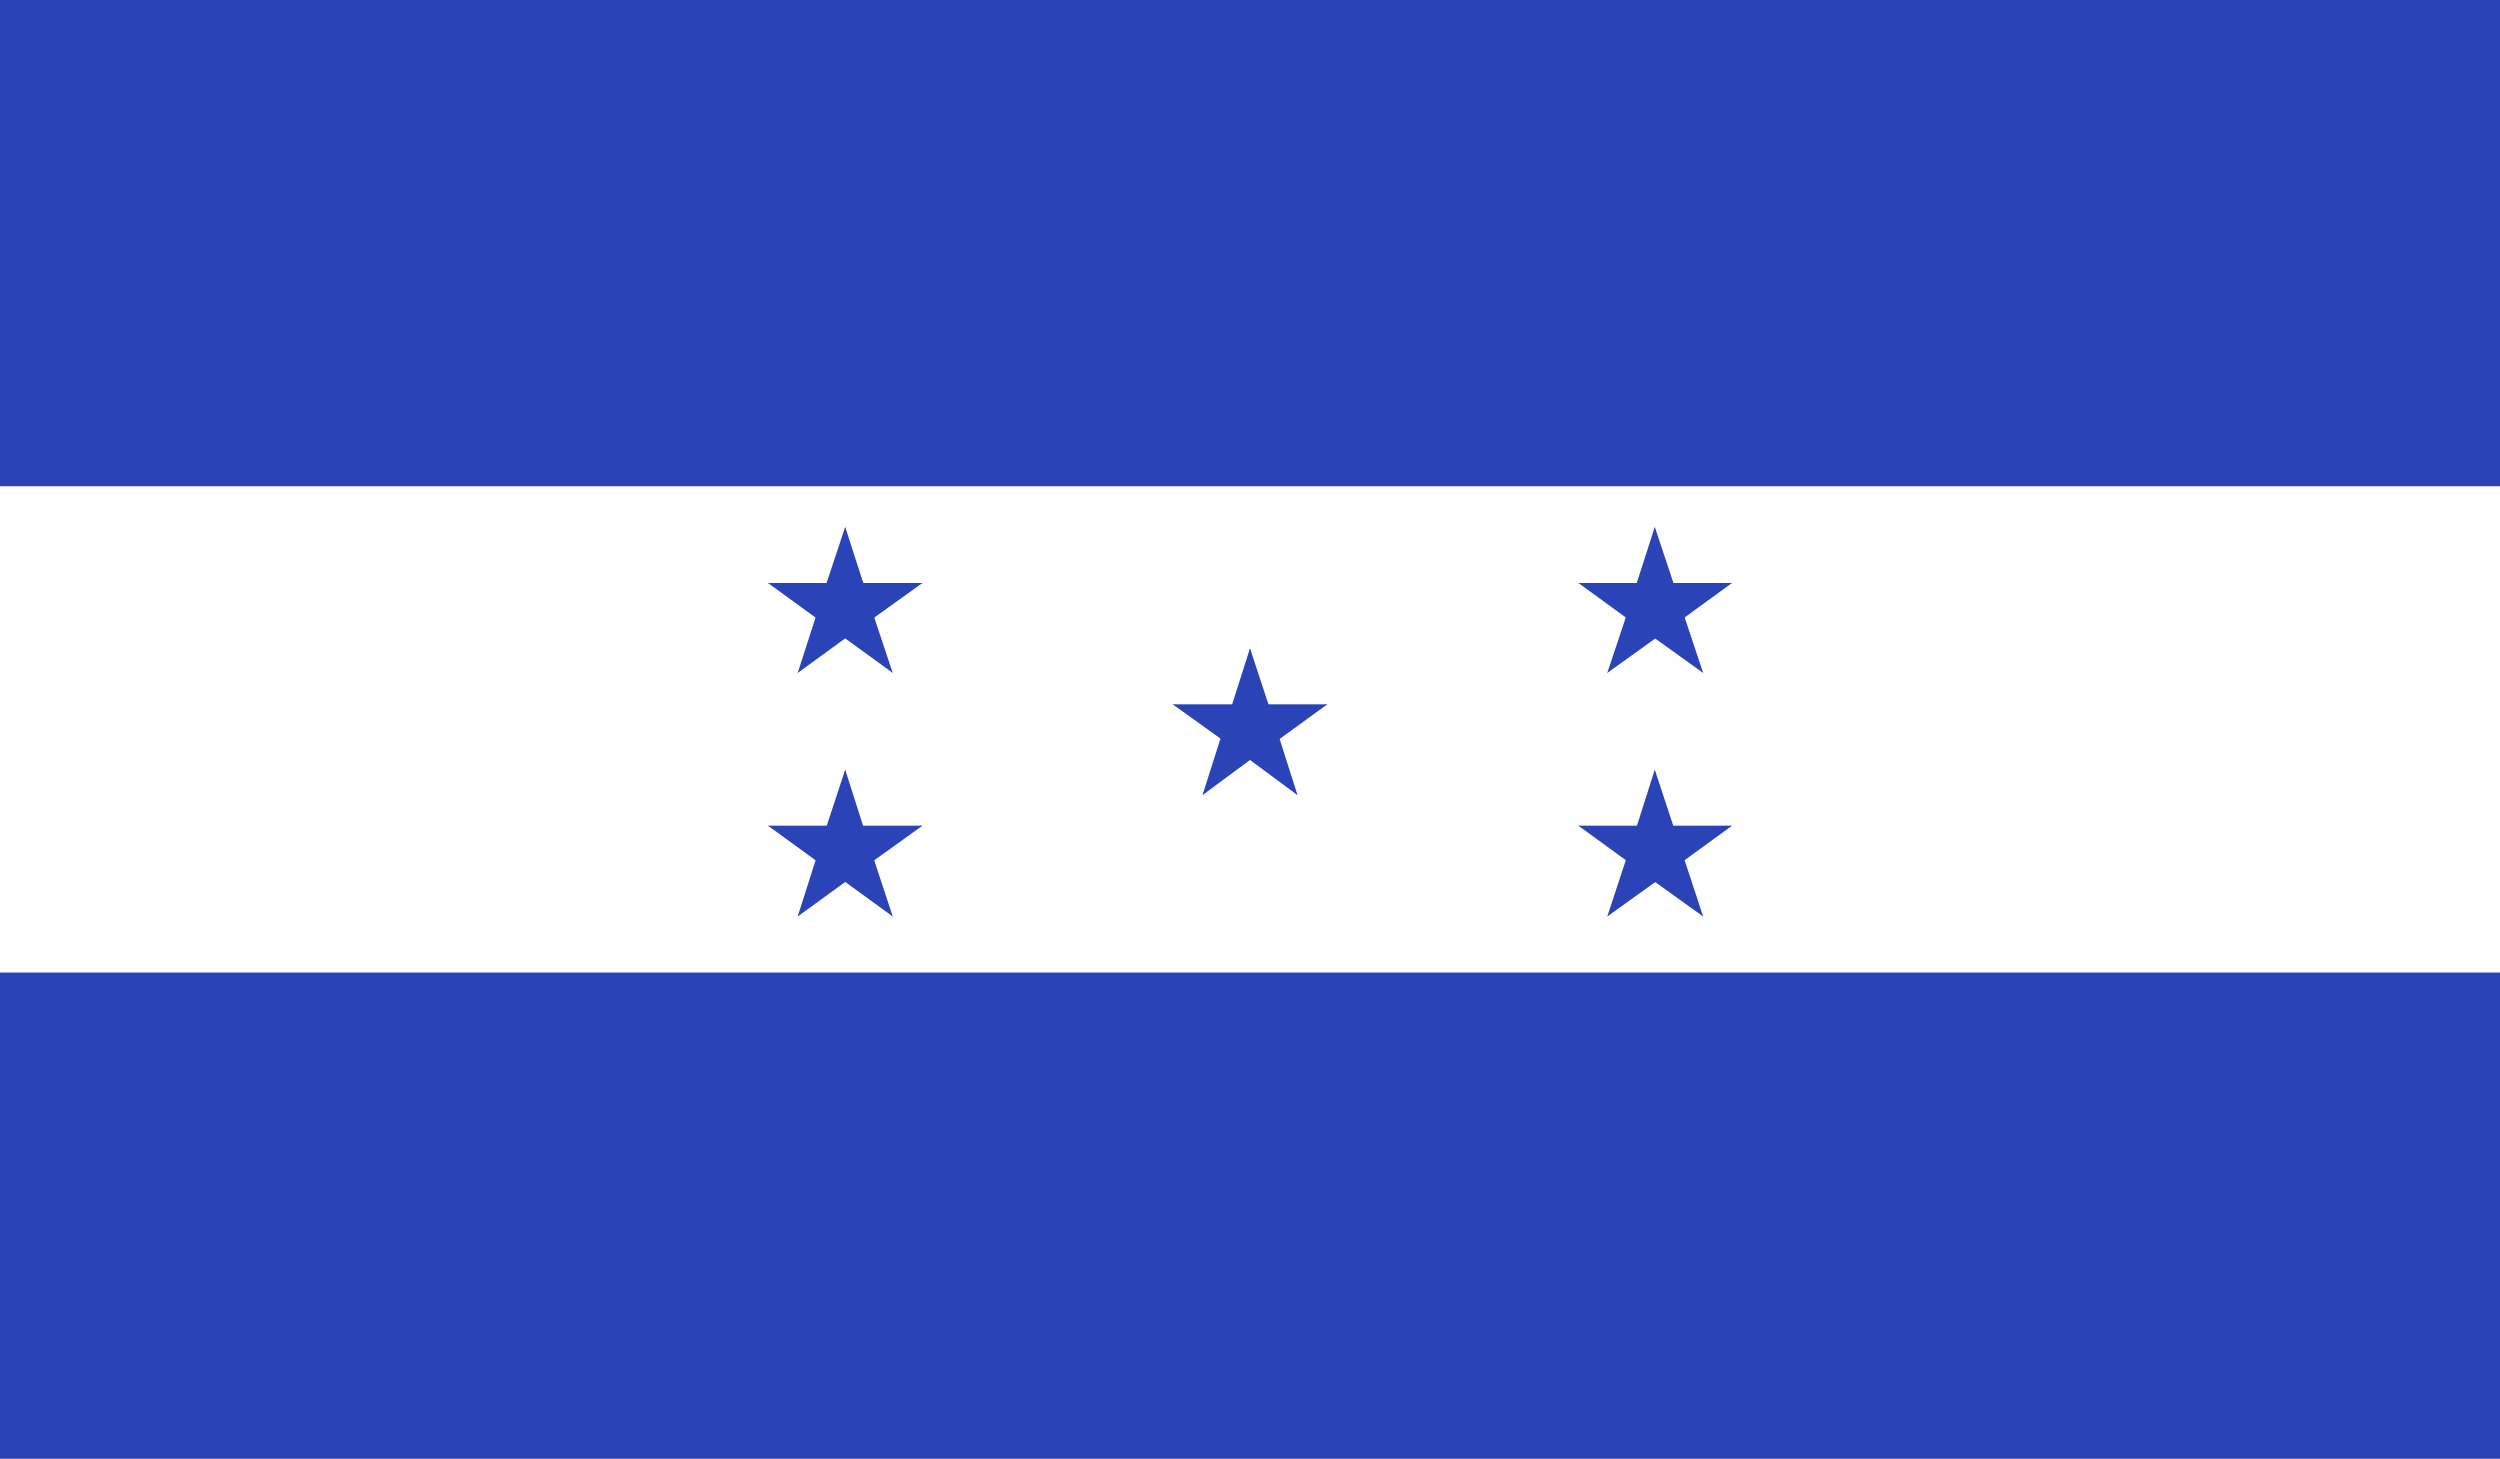 <svg xmlns="http://www.w3.org/2000/svg" xmlns:xlink="http://www.w3.org/1999/xlink" viewBox="0 0 29.46 17.19"><defs><style>.cls-1{fill:none;}.cls-2{clip-path:url(#clip-path);}.cls-3{fill:#fff;}.cls-4{fill:#2a43b6;}</style><clipPath id="clip-path"><rect class="cls-1" width="29.46" height="17.19"/></clipPath></defs><g id="Layer_2" data-name="Layer 2"><g id="cờ"><g id="central_ameria" data-name="central ameria"><g class="cls-2"><rect class="cls-3" width="29.46" height="17.19"/><polygon class="cls-4" points="14.73 7.64 14.44 8.55 14.89 8.69 14.73 7.64"/><polygon class="cls-4" points="14.73 7.64 15.03 8.55 14.57 8.69 14.73 7.64"/><polygon class="cls-4" points="15.64 8.3 14.68 8.3 14.68 8.78 15.64 8.3"/><polygon class="cls-4" points="15.64 8.3 14.87 8.86 14.59 8.47 15.64 8.3"/><polygon class="cls-4" points="13.82 8.3 14.6 8.86 14.88 8.47 13.82 8.3"/><polygon class="cls-4" points="13.82 8.3 14.78 8.3 14.78 8.78 13.82 8.3"/><polygon class="cls-4" points="15.29 9.37 15 8.46 14.54 8.61 15.29 9.37"/><polygon class="cls-4" points="15.29 9.37 14.52 8.8 14.8 8.42 15.29 9.37"/><polygon class="cls-4" points="14.17 9.37 14.94 8.8 14.66 8.42 14.17 9.37"/><polygon class="cls-4" points="14.17 9.37 14.46 8.46 14.92 8.61 14.17 9.37"/><polygon class="cls-4" points="19.5 9.07 19.21 9.98 19.66 10.13 19.5 9.07"/><polygon class="cls-4" points="19.5 9.07 19.8 9.98 19.35 10.13 19.5 9.07"/><polygon class="cls-4" points="20.41 9.73 19.46 9.73 19.46 10.21 20.41 9.73"/><polygon class="cls-4" points="20.41 9.73 19.64 10.29 19.36 9.9 20.41 9.73"/><polygon class="cls-4" points="18.6 9.73 19.37 10.29 19.65 9.9 18.6 9.73"/><polygon class="cls-4" points="18.6 9.73 19.55 9.73 19.55 10.21 18.6 9.73"/><polygon class="cls-4" points="20.07 10.8 19.77 9.89 19.32 10.04 20.07 10.8"/><polygon class="cls-4" points="20.07 10.8 19.29 10.24 19.57 9.85 20.07 10.8"/><polygon class="cls-4" points="18.94 10.8 19.72 10.24 19.43 9.85 18.94 10.8"/><polygon class="cls-4" points="18.94 10.8 19.24 9.89 19.69 10.04 18.94 10.8"/><polygon class="cls-4" points="19.5 6.21 19.21 7.11 19.66 7.26 19.5 6.21"/><polygon class="cls-4" points="19.5 6.21 19.8 7.11 19.35 7.26 19.5 6.21"/><polygon class="cls-4" points="20.41 6.87 19.46 6.87 19.46 7.34 20.41 6.87"/><polygon class="cls-4" points="20.41 6.87 19.64 7.43 19.36 7.04 20.41 6.87"/><polygon class="cls-4" points="18.6 6.87 19.37 7.43 19.65 7.04 18.6 6.87"/><polygon class="cls-4" points="18.6 6.87 19.55 6.87 19.55 7.34 18.6 6.87"/><polygon class="cls-4" points="20.07 7.93 19.77 7.03 19.32 7.17 20.07 7.93"/><polygon class="cls-4" points="20.07 7.93 19.29 7.37 19.57 6.99 20.07 7.93"/><polygon class="cls-4" points="18.94 7.93 19.72 7.37 19.43 6.99 18.94 7.93"/><polygon class="cls-4" points="18.94 7.93 19.24 7.03 19.69 7.17 18.94 7.93"/><polygon class="cls-4" points="9.96 9.07 9.66 9.98 10.12 10.13 9.96 9.07"/><polygon class="cls-4" points="9.96 9.07 10.25 9.98 9.8 10.13 9.96 9.07"/><polygon class="cls-4" points="10.87 9.73 9.91 9.73 9.91 10.21 10.87 9.73"/><polygon class="cls-4" points="10.87 9.73 10.09 10.29 9.81 9.9 10.87 9.73"/><polygon class="cls-4" points="9.05 9.73 9.82 10.29 10.1 9.9 9.05 9.73"/><polygon class="cls-4" points="9.05 9.73 10 9.73 10 10.21 9.05 9.73"/><polygon class="cls-4" points="10.52 10.8 10.22 9.89 9.77 10.04 10.52 10.8"/><polygon class="cls-4" points="10.52 10.8 9.75 10.24 10.03 9.85 10.52 10.8"/><polygon class="cls-4" points="9.4 10.8 10.17 10.24 9.89 9.85 9.4 10.8"/><polygon class="cls-4" points="9.4 10.8 9.69 9.89 10.14 10.04 9.4 10.8"/><polygon class="cls-4" points="9.96 6.21 9.66 7.11 10.12 7.26 9.96 6.21"/><polygon class="cls-4" points="9.96 6.21 10.25 7.11 9.8 7.26 9.96 6.21"/><polygon class="cls-4" points="10.87 6.87 9.91 6.87 9.91 7.34 10.87 6.87"/><polygon class="cls-4" points="10.87 6.87 10.09 7.43 9.81 7.04 10.87 6.87"/><polygon class="cls-4" points="9.05 6.87 9.82 7.43 10.1 7.04 9.05 6.87"/><polygon class="cls-4" points="9.05 6.87 10 6.87 10 7.34 9.05 6.87"/><polygon class="cls-4" points="10.52 7.93 10.22 7.03 9.77 7.17 10.52 7.93"/><polygon class="cls-4" points="10.52 7.93 9.75 7.37 10.03 6.99 10.52 7.93"/><polygon class="cls-4" points="9.4 7.93 10.17 7.37 9.89 6.99 9.4 7.93"/><polygon class="cls-4" points="9.4 7.93 9.69 7.03 10.14 7.17 9.4 7.93"/><rect class="cls-4" width="29.46" height="5.73"/><rect class="cls-4" y="11.46" width="29.46" height="5.73"/></g></g></g></g></svg>